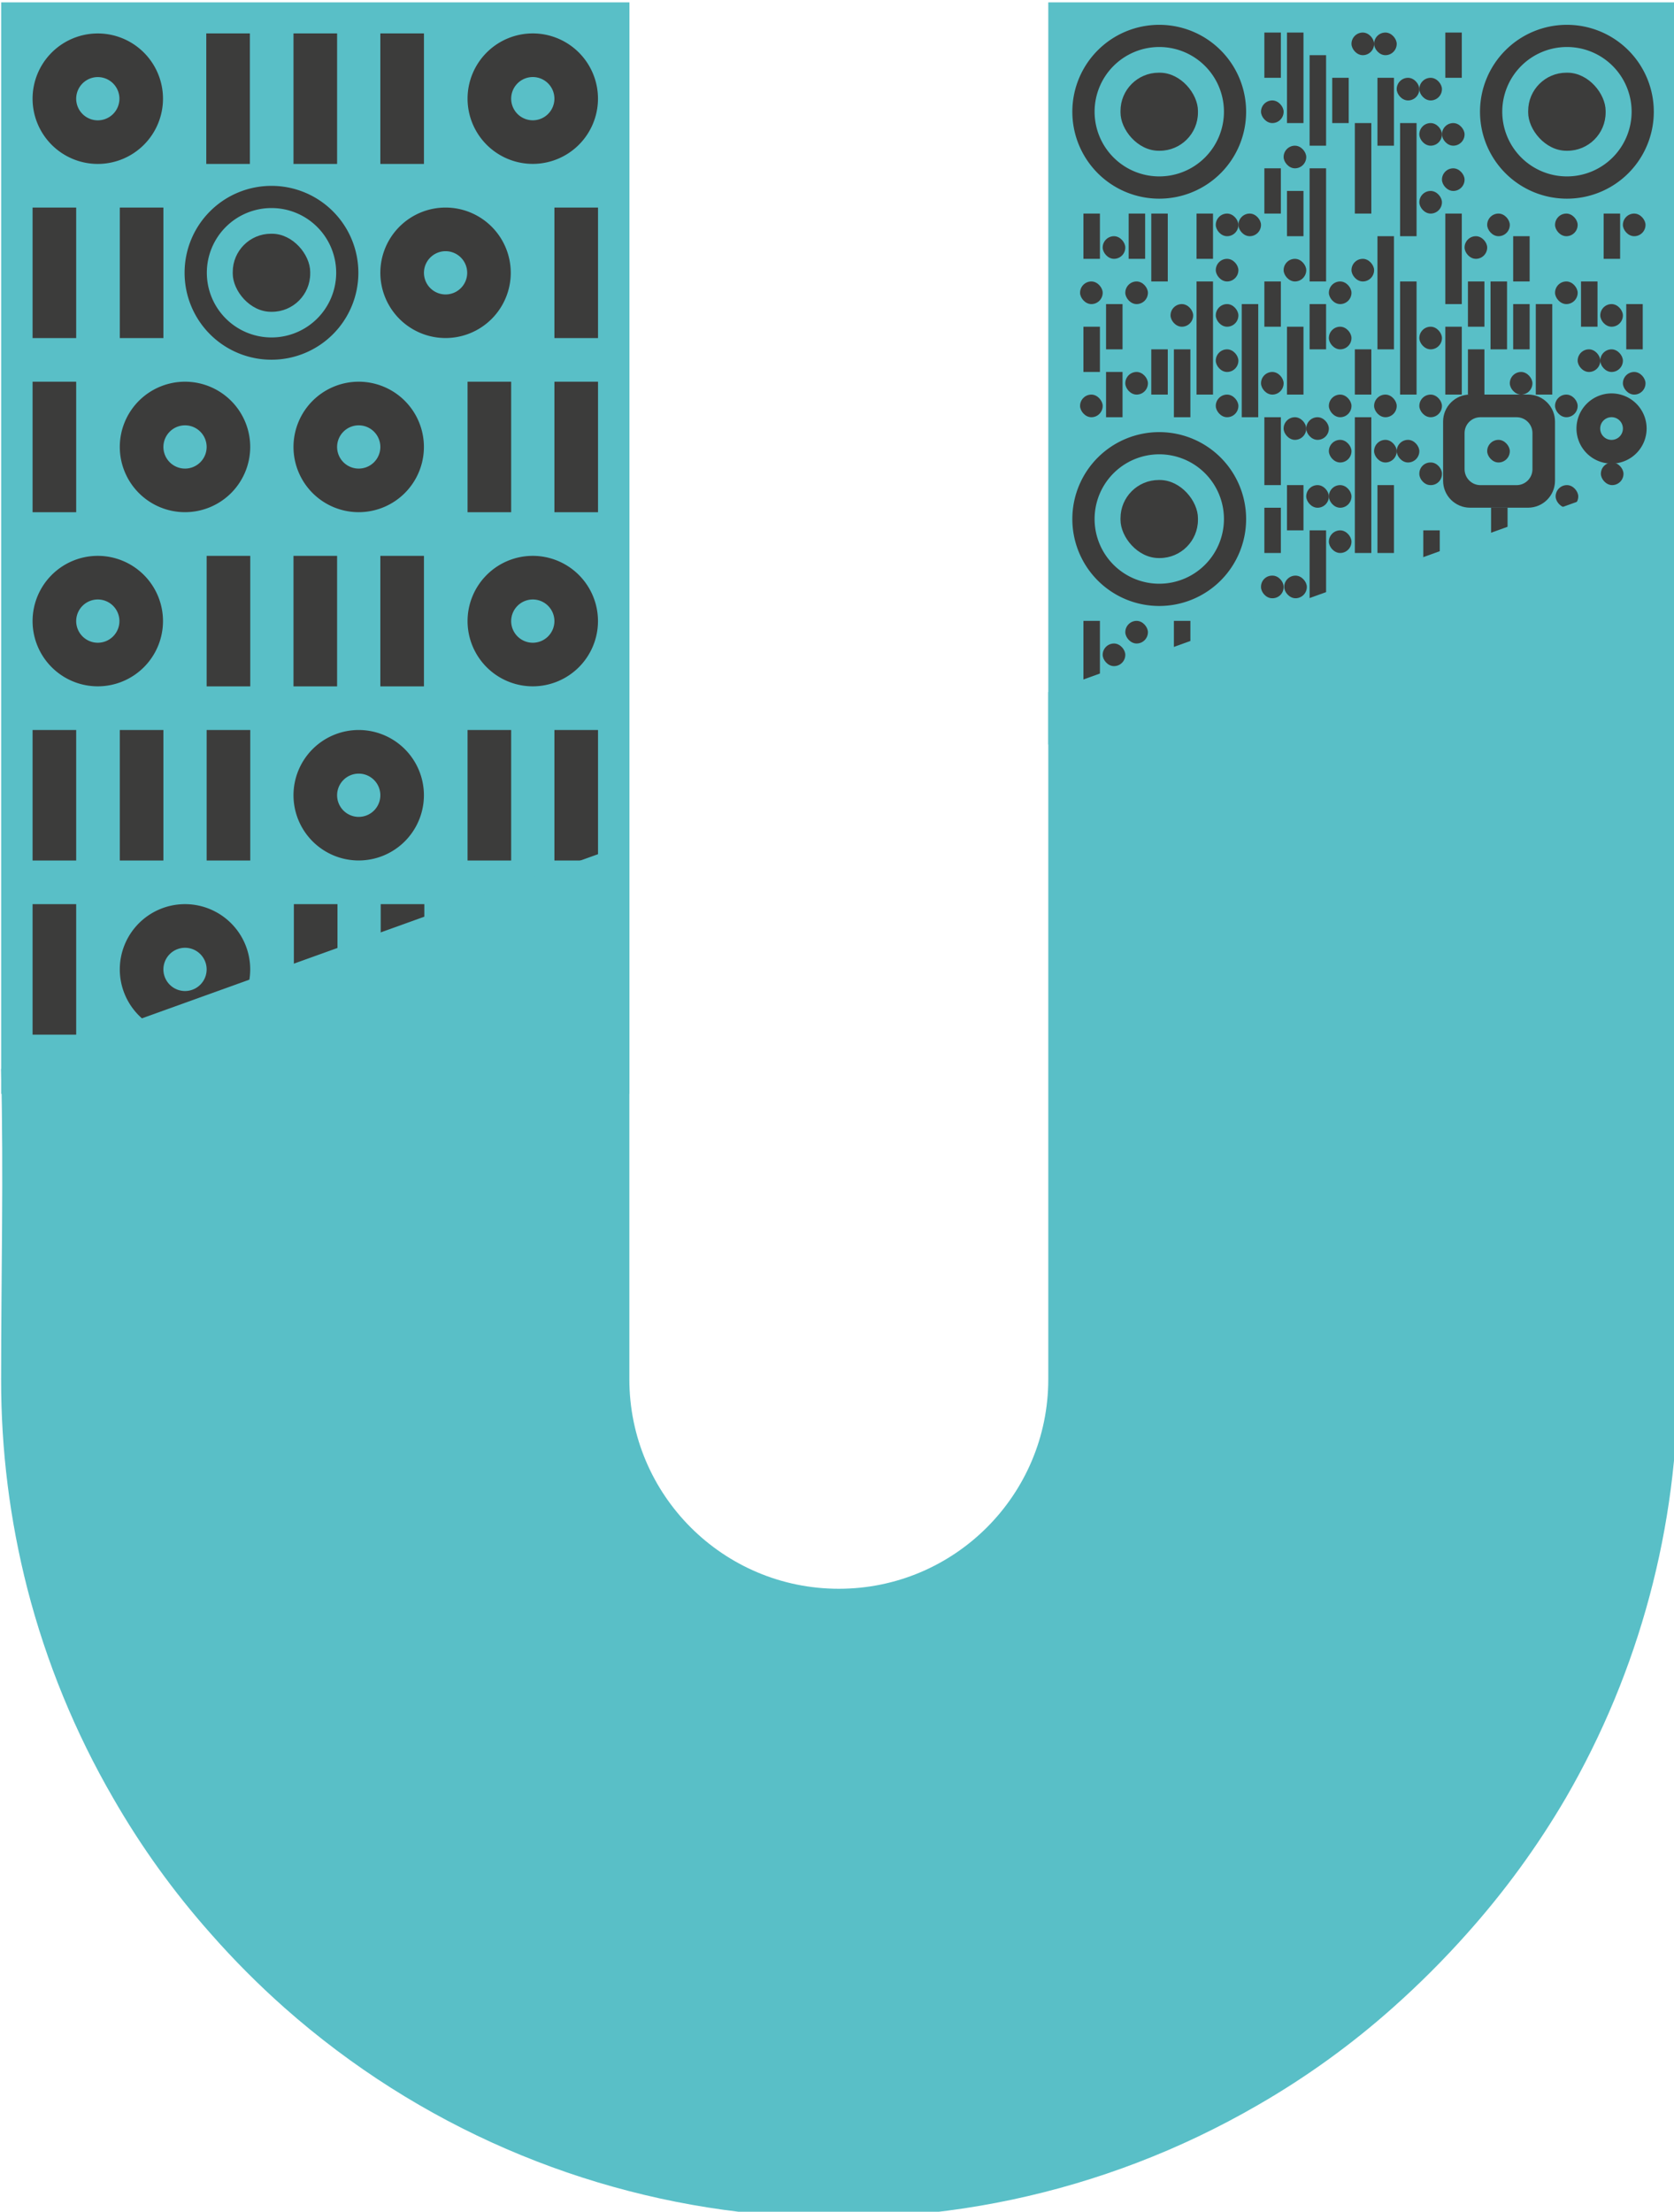 <?xml version="1.0" encoding="UTF-8" standalone="no"?> <!-- Created with Inkscape (http://www.inkscape.org/) --> <svg xmlns:inkscape="http://www.inkscape.org/namespaces/inkscape" xmlns:sodipodi="http://sodipodi.sourceforge.net/DTD/sodipodi-0.dtd" xmlns="http://www.w3.org/2000/svg" xmlns:svg="http://www.w3.org/2000/svg" width="10.803mm" height="14.267mm" viewBox="0 0 10.803 14.267" id="svg13476" inkscape:version="1.2.2 (b0a8486541, 2022-12-01)" sodipodi:docname="logo.svg"> <defs id="defs13473"></defs> <g inkscape:label="Слой 1" inkscape:groupmode="layer" id="layer1" transform="translate(-281.477,-110.567)"> <g id="g43774" transform="matrix(0.265,0,0,0.265,276.741,101.18)"> <rect style="opacity:1;fill:#59bfc7;fill-opacity:1;stroke:none;stroke-width:1.512;stroke-dasharray:9.071, 9.071;stop-color:#000000" id="rect42513" width="15.3" height="26.568" x="17.9" y="35.48"></rect> <rect style="opacity:1;fill:#59bfc7;fill-opacity:1;stroke:none;stroke-width:1.512;stroke-dasharray:9.071, 9.071;stop-color:#000000" id="rect41679" width="15.33" height="18.066" x="43.4" y="35.48"></rect> <g id="g42940" transform="matrix(0.9,0,0,0.9,5.114,4.283)"> <g id="g12830" style="fill:#3c3c3b;fill-opacity:1"> <rect style="opacity:1;fill:#3c3c3b;fill-opacity:1;stroke:none;stroke-width:1.512;stroke-dasharray:9.071, 9.071;stop-color:#000000" id="rect12563" width="0.612" height="0.612" x="54.416" y="46.496" rx="0.33" ry="0.33"></rect> <path id="rect12565" style="opacity:1;fill:#3c3c3b;fill-opacity:1;stroke:none;stroke-width:1.512;stroke-dasharray:9.071, 9.071;stop-color:#000000" d="m 53.953,45.271 c -0.404,0 -0.73,0.326 -0.73,0.73 v 1.6 c 0,0.404 0.326,0.73 0.73,0.73 h 1.568 c 0.404,0 0.73,-0.326 0.73,-0.73 v -1.6 c 0,-0.404 -0.326,-0.73 -0.73,-0.73 z m 0.281,0.613 h 0.977 c 0.238,0 0.43,0.191 0.43,0.43 v 0.975 c 0,0.238 -0.191,0.432 -0.43,0.432 h -0.977 c -0.238,0 -0.43,-0.193 -0.43,-0.432 v -0.975 c 0,-0.238 0.191,-0.43 0.43,-0.43 z"></path> </g> <g id="g39046" transform="translate(0.06)" style="fill:#3c3c3b;fill-opacity:1"> <rect style="fill:#3c3c3b;fill-opacity:1;stroke:none;stroke-width:1.291;stroke-dasharray:7.745, 7.745;stop-color:#000000" id="rect11240" width="0.446" height="1.224" x="48.327" y="35.48"></rect> <rect style="fill:#3c3c3b;fill-opacity:1;stroke:none;stroke-width:1.291;stroke-dasharray:7.745, 7.745;stop-color:#000000" id="rect11344" width="0.446" height="1.224" x="53.223" y="35.48"></rect> <rect style="fill:#3c3c3b;fill-opacity:1;stroke:none;stroke-width:1.291;stroke-dasharray:7.745, 7.745;stop-color:#000000" id="rect11346" width="0.446" height="2.448" x="48.939" y="35.48"></rect> <rect style="fill:#3c3c3b;fill-opacity:1;stroke:none;stroke-width:1.291;stroke-dasharray:7.745, 7.745;stop-color:#000000" id="rect11348" width="0.446" height="2.448" x="49.551" y="36.092"></rect> <rect style="fill:#3c3c3b;fill-opacity:1;stroke:none;stroke-width:1.291;stroke-dasharray:7.745, 7.745;stop-color:#000000" id="rect11350" width="0.446" height="1.224" x="50.163" y="36.704"></rect> <rect style="fill:#3c3c3b;fill-opacity:1;stroke:none;stroke-width:1.291;stroke-dasharray:7.745, 7.745;stop-color:#000000" id="rect11352" width="0.446" height="1.836" x="51.387" y="36.704"></rect> <rect style="fill:#3c3c3b;fill-opacity:1;stroke:none;stroke-width:1.291;stroke-dasharray:7.745, 7.745;stop-color:#000000" id="rect11354" width="0.446" height="2.448" x="50.775" y="37.928"></rect> <rect style="fill:#3c3c3b;fill-opacity:1;stroke:none;stroke-width:1.291;stroke-dasharray:7.745, 7.745;stop-color:#000000" id="rect11356" width="0.446" height="3.06" x="51.999" y="37.928"></rect> <rect style="fill:#3c3c3b;fill-opacity:1;stroke:none;stroke-width:1.291;stroke-dasharray:7.745, 7.745;stop-color:#000000" id="rect11358" width="0.446" height="3.06" x="49.551" y="39.152"></rect> <rect style="fill:#3c3c3b;fill-opacity:1;stroke:none;stroke-width:1.291;stroke-dasharray:7.745, 7.745;stop-color:#000000" id="rect11360" width="0.446" height="1.224" x="48.327" y="39.152"></rect> <rect style="fill:#3c3c3b;fill-opacity:1;stroke:none;stroke-width:1.291;stroke-dasharray:7.745, 7.745;stop-color:#000000" id="rect11362" width="0.446" height="1.224" x="48.939" y="39.764"></rect> <rect style="fill:#3c3c3b;fill-opacity:1;stroke:none;stroke-width:1.291;stroke-dasharray:7.745, 7.745;stop-color:#000000" id="rect11364" width="0.446" height="1.836" x="45.267" y="40.376"></rect> <rect style="fill:#3c3c3b;fill-opacity:1;stroke:none;stroke-width:1.291;stroke-dasharray:7.745, 7.745;stop-color:#000000" id="rect11366" width="0.446" height="1.224" x="44.655" y="40.376"></rect> <rect style="fill:#3c3c3b;fill-opacity:1;stroke:none;stroke-width:1.291;stroke-dasharray:7.745, 7.745;stop-color:#000000" id="rect11368" width="0.446" height="1.224" x="43.431" y="40.376"></rect> <rect style="fill:#3c3c3b;fill-opacity:1;stroke:none;stroke-width:1.291;stroke-dasharray:7.745, 7.745;stop-color:#000000" id="rect11370" width="0.446" height="1.224" x="46.491" y="40.376"></rect> <rect style="fill:#3c3c3b;fill-opacity:1;stroke:none;stroke-width:1.291;stroke-dasharray:7.745, 7.745;stop-color:#000000" id="rect11372" width="0.446" height="3.06" x="46.491" y="42.212"></rect> <rect style="fill:#3c3c3b;fill-opacity:1;stroke:none;stroke-width:1.291;stroke-dasharray:7.745, 7.745;stop-color:#000000" id="rect11374" width="0.446" height="1.836" x="45.879" y="44.048"></rect> <rect style="fill:#3c3c3b;fill-opacity:1;stroke:none;stroke-width:1.291;stroke-dasharray:7.745, 7.745;stop-color:#000000" id="rect11376" width="0.446" height="1.224" x="45.267" y="44.048"></rect> <rect style="fill:#3c3c3b;fill-opacity:1;stroke:none;stroke-width:1.291;stroke-dasharray:7.745, 7.745;stop-color:#000000" id="rect11378" width="0.446" height="1.224" x="44.043" y="44.66"></rect> <rect style="fill:#3c3c3b;fill-opacity:1;stroke:none;stroke-width:1.291;stroke-dasharray:7.745, 7.745;stop-color:#000000" id="rect11380" width="0.446" height="1.224" x="43.431" y="43.436"></rect> <rect style="fill:#3c3c3b;fill-opacity:1;stroke:none;stroke-width:1.291;stroke-dasharray:7.745, 7.745;stop-color:#000000" id="rect11382" width="0.446" height="1.224" x="44.043" y="42.824"></rect> <rect style="fill:#3c3c3b;fill-opacity:1;stroke:none;stroke-width:1.291;stroke-dasharray:7.745, 7.745;stop-color:#000000" id="rect11588" width="0.446" height="3.06" x="47.715" y="42.824"></rect> <rect style="fill:#3c3c3b;fill-opacity:1;stroke:none;stroke-width:1.291;stroke-dasharray:7.745, 7.745;stop-color:#000000" id="rect11590" width="0.446" height="1.836" x="48.939" y="43.436"></rect> <rect style="fill:#3c3c3b;fill-opacity:1;stroke:none;stroke-width:1.291;stroke-dasharray:7.745, 7.745;stop-color:#000000" id="rect11592" width="0.446" height="1.224" x="48.327" y="42.212"></rect> <rect style="fill:#3c3c3b;fill-opacity:1;stroke:none;stroke-width:1.291;stroke-dasharray:7.745, 7.745;stop-color:#000000" id="rect11594" width="0.446" height="1.224" x="49.551" y="42.824"></rect> <rect style="fill:#3c3c3b;fill-opacity:1;stroke:none;stroke-width:1.291;stroke-dasharray:7.745, 7.745;stop-color:#000000" id="rect11596" width="0.446" height="3.06" x="51.387" y="40.988"></rect> <rect style="fill:#3c3c3b;fill-opacity:1;stroke:none;stroke-width:1.291;stroke-dasharray:7.745, 7.745;stop-color:#000000" id="rect11598" width="0.446" height="3.06" x="51.999" y="42.212"></rect> <rect style="fill:#3c3c3b;fill-opacity:1;stroke:none;stroke-width:1.291;stroke-dasharray:7.745, 7.745;stop-color:#000000" id="rect11600" width="0.446" height="3.672" x="50.775" y="45.884"></rect> <rect style="fill:#3c3c3b;fill-opacity:1;stroke:none;stroke-width:1.291;stroke-dasharray:7.745, 7.745;stop-color:#000000" id="rect11602" width="0.446" height="1.836" x="48.327" y="45.884"></rect> <rect style="fill:#3c3c3b;fill-opacity:1;stroke:none;stroke-width:1.291;stroke-dasharray:7.745, 7.745;stop-color:#000000" id="rect11604" width="0.446" height="1.224" x="48.939" y="47.72"></rect> <rect style="fill:#3c3c3b;fill-opacity:1;stroke:none;stroke-width:1.291;stroke-dasharray:7.745, 7.745;stop-color:#000000" id="rect11606" width="0.446" height="1.224" x="48.327" y="48.332"></rect> <rect style="fill:#3c3c3b;fill-opacity:1;stroke:none;stroke-width:1.291;stroke-dasharray:7.745, 7.745;stop-color:#000000" id="rect11608" width="0.446" height="1.836" x="49.551" y="48.944"></rect> <rect style="fill:#3c3c3b;fill-opacity:1;stroke:none;stroke-width:1.291;stroke-dasharray:7.745, 7.745;stop-color:#000000" id="rect11610" width="0.446" height="1.836" x="51.387" y="47.72"></rect> <rect style="fill:#3c3c3b;fill-opacity:1;stroke:none;stroke-width:1.291;stroke-dasharray:7.745, 7.745;stop-color:#000000" id="rect11612" width="0.446" height="1.836" x="53.223" y="43.436"></rect> <rect style="fill:#3c3c3b;fill-opacity:1;stroke:none;stroke-width:1.291;stroke-dasharray:7.745, 7.745;stop-color:#000000" id="rect11614" width="0.446" height="1.224" x="53.835" y="44.048"></rect> <rect style="fill:#3c3c3b;fill-opacity:1;stroke:none;stroke-width:1.291;stroke-dasharray:7.745, 7.745;stop-color:#000000" id="rect11616" width="0.446" height="2.448" x="55.671" y="42.824"></rect> <rect style="fill:#3c3c3b;fill-opacity:1;stroke:none;stroke-width:1.291;stroke-dasharray:7.745, 7.745;stop-color:#000000" id="rect11618" width="0.446" height="1.224" x="55.059" y="42.824"></rect> <rect style="fill:#3c3c3b;fill-opacity:1;stroke:none;stroke-width:1.291;stroke-dasharray:7.745, 7.745;stop-color:#000000" id="rect11620" width="0.446" height="1.836" x="54.447" y="42.212"></rect> <rect style="fill:#3c3c3b;fill-opacity:1;stroke:none;stroke-width:1.291;stroke-dasharray:7.745, 7.745;stop-color:#000000" id="rect11622" width="0.446" height="1.224" x="53.835" y="42.212"></rect> <rect style="fill:#3c3c3b;fill-opacity:1;stroke:none;stroke-width:1.291;stroke-dasharray:7.745, 7.745;stop-color:#000000" id="rect11624" width="0.446" height="2.448" x="53.223" y="40.376"></rect> <rect style="fill:#3c3c3b;fill-opacity:1;stroke:none;stroke-width:1.291;stroke-dasharray:7.745, 7.745;stop-color:#000000" id="rect11626" width="0.446" height="1.224" x="55.059" y="40.988"></rect> <rect style="fill:#3c3c3b;fill-opacity:1;stroke:none;stroke-width:1.291;stroke-dasharray:7.745, 7.745;stop-color:#000000" id="rect11628" width="0.446" height="1.224" x="56.895" y="42.212"></rect> <rect style="fill:#3c3c3b;fill-opacity:1;stroke:none;stroke-width:1.291;stroke-dasharray:7.745, 7.745;stop-color:#000000" id="rect11630" width="0.446" height="1.224" x="57.507" y="40.376"></rect> <rect style="fill:#3c3c3b;fill-opacity:1;stroke:none;stroke-width:1.291;stroke-dasharray:7.745, 7.745;stop-color:#000000" id="rect11632" width="0.446" height="1.224" x="58.119" y="42.824"></rect> <rect style="fill:#3c3c3b;fill-opacity:1;stroke:none;stroke-width:1.291;stroke-dasharray:7.745, 7.745;stop-color:#000000" id="rect11634" width="0.446" height="1.224" x="50.775" y="44.048"></rect> <rect style="fill:#3c3c3b;fill-opacity:1;stroke:none;stroke-width:1.291;stroke-dasharray:7.745, 7.745;stop-color:#000000" id="rect33282" width="0.446" height="1.224" x="54.461" y="48.332"></rect> <rect style="fill:#3c3c3b;fill-opacity:1;stroke:none;stroke-width:1.291;stroke-dasharray:7.745, 7.745;stop-color:#000000" id="rect33284" width="0.446" height="1.224" x="52.627" y="48.944"></rect> <rect style="fill:#3c3c3b;fill-opacity:1;stroke:none;stroke-width:1.291;stroke-dasharray:7.745, 7.745;stop-color:#000000" id="rect33286" width="0.446" height="2.448" x="43.431" y="51.392"></rect> <rect style="fill:#3c3c3b;fill-opacity:1;stroke:none;stroke-width:1.291;stroke-dasharray:7.745, 7.745;stop-color:#000000" id="rect33288" width="0.446" height="1.224" x="45.879" y="51.392"></rect> </g> <path id="path34927" style="fill:#3c3c3b;fill-opacity:1;stroke:none;stroke-width:1.511;stroke-dasharray:9.064, 9.064;stop-color:#000000" d="m 57.781,45.24 a 0.95,0.95 0 0 0 -0.949,0.949 0.95,0.95 0 0 0 0.949,0.949 0.95,0.95 0 0 0 0.949,-0.949 0.95,0.95 0 0 0 -0.949,-0.949 z m 0,0.643 c 0.17,0 0.307,0.137 0.307,0.307 0,0.17 -0.137,0.307 -0.307,0.307 -0.17,0 -0.307,-0.137 -0.307,-0.307 0,-0.17 0.137,-0.307 0.307,-0.307 z"></path> <g id="g42365" style="fill:#3c3c3b;fill-opacity:1"> <rect style="fill:#3c3c3b;fill-opacity:1;stroke:none;stroke-width:1.512;stroke-dasharray:9.071, 9.071;stop-color:#000000" id="rect12355" width="0.612" height="0.612" x="43.4" y="42.212" rx="0.33" ry="0.33"></rect> <rect style="fill:#3c3c3b;fill-opacity:1;stroke:none;stroke-width:1.512;stroke-dasharray:9.071, 9.071;stop-color:#000000" id="rect12357" width="0.612" height="0.612" x="44.624" y="42.212" rx="0.33" ry="0.33"></rect> <rect style="fill:#3c3c3b;fill-opacity:1;stroke:none;stroke-width:1.512;stroke-dasharray:9.071, 9.071;stop-color:#000000" id="rect12359" width="0.612" height="0.612" x="44.012" y="40.988" rx="0.33" ry="0.33"></rect> <rect style="fill:#3c3c3b;fill-opacity:1;stroke:none;stroke-width:1.512;stroke-dasharray:9.071, 9.071;stop-color:#000000" id="rect12361" width="0.612" height="0.612" x="43.4" y="45.272" rx="0.33" ry="0.33"></rect> <rect style="fill:#3c3c3b;fill-opacity:1;stroke:none;stroke-width:1.512;stroke-dasharray:9.071, 9.071;stop-color:#000000" id="rect12363" width="0.612" height="0.612" x="44.624" y="44.66" rx="0.33" ry="0.33"></rect> <rect style="fill:#3c3c3b;fill-opacity:1;stroke:none;stroke-width:1.512;stroke-dasharray:9.071, 9.071;stop-color:#000000" id="rect12365" width="0.612" height="0.612" x="45.848" y="42.824" rx="0.33" ry="0.33"></rect> <rect style="fill:#3c3c3b;fill-opacity:1;stroke:none;stroke-width:1.512;stroke-dasharray:9.071, 9.071;stop-color:#000000" id="rect12367" width="0.612" height="0.612" x="47.072" y="41.6" rx="0.33" ry="0.33"></rect> <rect style="fill:#3c3c3b;fill-opacity:1;stroke:none;stroke-width:1.512;stroke-dasharray:9.071, 9.071;stop-color:#000000" id="rect12369" width="0.612" height="0.612" x="47.684" y="40.376" rx="0.33" ry="0.33"></rect> <rect style="fill:#3c3c3b;fill-opacity:1;stroke:none;stroke-width:1.512;stroke-dasharray:9.071, 9.071;stop-color:#000000" id="rect12371" width="0.612" height="0.612" x="47.072" y="40.376" rx="0.33" ry="0.33"></rect> <rect style="fill:#3c3c3b;fill-opacity:1;stroke:none;stroke-width:1.512;stroke-dasharray:9.071, 9.071;stop-color:#000000" id="rect12373" width="0.612" height="0.612" x="47.072" y="42.824" rx="0.33" ry="0.33"></rect> <rect style="fill:#3c3c3b;fill-opacity:1;stroke:none;stroke-width:1.512;stroke-dasharray:9.071, 9.071;stop-color:#000000" id="rect12375" width="0.612" height="0.612" x="47.072" y="44.048" rx="0.33" ry="0.33"></rect> <rect style="fill:#3c3c3b;fill-opacity:1;stroke:none;stroke-width:1.512;stroke-dasharray:9.071, 9.071;stop-color:#000000" id="rect12377" width="0.612" height="0.612" x="47.072" y="45.272" rx="0.33" ry="0.33"></rect> <rect style="fill:#3c3c3b;fill-opacity:1;stroke:none;stroke-width:1.512;stroke-dasharray:9.071, 9.071;stop-color:#000000" id="rect12379" width="0.612" height="0.612" x="48.296" y="44.66" rx="0.33" ry="0.33"></rect> <rect style="fill:#3c3c3b;fill-opacity:1;stroke:none;stroke-width:1.512;stroke-dasharray:9.071, 9.071;stop-color:#000000" id="rect12381" width="0.612" height="0.612" x="48.908" y="41.6" rx="0.33" ry="0.33"></rect> <rect style="fill:#3c3c3b;fill-opacity:1;stroke:none;stroke-width:1.512;stroke-dasharray:9.071, 9.071;stop-color:#000000" id="rect12383" width="0.612" height="0.612" x="50.132" y="42.212" rx="0.33" ry="0.33"></rect> <rect style="fill:#3c3c3b;fill-opacity:1;stroke:none;stroke-width:1.512;stroke-dasharray:9.071, 9.071;stop-color:#000000" id="rect12385" width="0.612" height="0.612" x="50.744" y="41.6" rx="0.33" ry="0.33"></rect> <rect style="fill:#3c3c3b;fill-opacity:1;stroke:none;stroke-width:1.512;stroke-dasharray:9.071, 9.071;stop-color:#000000" id="rect12387" width="0.612" height="0.612" x="50.132" y="43.436" rx="0.33" ry="0.33"></rect> <rect style="fill:#3c3c3b;fill-opacity:1;stroke:none;stroke-width:1.512;stroke-dasharray:9.071, 9.071;stop-color:#000000" id="rect12389" width="0.612" height="0.612" x="50.132" y="45.272" rx="0.33" ry="0.33"></rect> <rect style="fill:#3c3c3b;fill-opacity:1;stroke:none;stroke-width:1.512;stroke-dasharray:9.071, 9.071;stop-color:#000000" id="rect12391" width="0.612" height="0.612" x="49.52" y="45.884" rx="0.33" ry="0.33"></rect> <rect style="fill:#3c3c3b;fill-opacity:1;stroke:none;stroke-width:1.512;stroke-dasharray:9.071, 9.071;stop-color:#000000" id="rect12393" width="0.612" height="0.612" x="48.908" y="45.884" rx="0.33" ry="0.33"></rect> <rect style="fill:#3c3c3b;fill-opacity:1;stroke:none;stroke-width:1.512;stroke-dasharray:9.071, 9.071;stop-color:#000000" id="rect12395" width="0.612" height="0.612" x="50.132" y="46.496" rx="0.33" ry="0.33"></rect> <rect style="fill:#3c3c3b;fill-opacity:1;stroke:none;stroke-width:1.512;stroke-dasharray:9.071, 9.071;stop-color:#000000" id="rect12397" width="0.612" height="0.612" x="51.968" y="46.496" rx="0.33" ry="0.33"></rect> <rect style="fill:#3c3c3b;fill-opacity:1;stroke:none;stroke-width:1.512;stroke-dasharray:9.071, 9.071;stop-color:#000000" id="rect12399" width="0.612" height="0.612" x="51.356" y="46.496" rx="0.33" ry="0.33"></rect> <rect style="fill:#3c3c3b;fill-opacity:1;stroke:none;stroke-width:1.512;stroke-dasharray:9.071, 9.071;stop-color:#000000" id="rect12401" width="0.612" height="0.612" x="51.356" y="45.272" rx="0.33" ry="0.33"></rect> <rect style="fill:#3c3c3b;fill-opacity:1;stroke:none;stroke-width:1.512;stroke-dasharray:9.071, 9.071;stop-color:#000000" id="rect12403" width="0.612" height="0.612" x="52.58" y="45.272" rx="0.33" ry="0.33"></rect> <rect style="fill:#3c3c3b;fill-opacity:1;stroke:none;stroke-width:1.512;stroke-dasharray:9.071, 9.071;stop-color:#000000" id="rect12405" width="0.612" height="0.612" x="52.58" y="43.436" rx="0.33" ry="0.33"></rect> <rect style="fill:#3c3c3b;fill-opacity:1;stroke:none;stroke-width:1.512;stroke-dasharray:9.071, 9.071;stop-color:#000000" id="rect12407" width="0.612" height="0.612" x="48.908" y="38.54" rx="0.33" ry="0.33"></rect> <rect style="fill:#3c3c3b;fill-opacity:1;stroke:none;stroke-width:1.512;stroke-dasharray:9.071, 9.071;stop-color:#000000" id="rect12409" width="0.612" height="0.612" x="48.296" y="37.316" rx="0.33" ry="0.33"></rect> <rect style="fill:#3c3c3b;fill-opacity:1;stroke:none;stroke-width:1.512;stroke-dasharray:9.071, 9.071;stop-color:#000000" id="rect12411" width="0.612" height="0.612" x="52.58" y="39.764" rx="0.33" ry="0.33"></rect> <rect style="fill:#3c3c3b;fill-opacity:1;stroke:none;stroke-width:1.512;stroke-dasharray:9.071, 9.071;stop-color:#000000" id="rect12413" width="0.612" height="0.612" x="53.192" y="39.152" rx="0.33" ry="0.33"></rect> <rect style="fill:#3c3c3b;fill-opacity:1;stroke:none;stroke-width:1.512;stroke-dasharray:9.071, 9.071;stop-color:#000000" id="rect12415" width="0.612" height="0.612" x="53.192" y="37.928" rx="0.33" ry="0.33"></rect> <rect style="fill:#3c3c3b;fill-opacity:1;stroke:none;stroke-width:1.512;stroke-dasharray:9.071, 9.071;stop-color:#000000" id="rect12417" width="0.612" height="0.612" x="52.58" y="37.928" rx="0.33" ry="0.33"></rect> <rect style="fill:#3c3c3b;fill-opacity:1;stroke:none;stroke-width:1.512;stroke-dasharray:9.071, 9.071;stop-color:#000000" id="rect12419" width="0.612" height="0.612" x="52.58" y="36.704" rx="0.33" ry="0.33"></rect> <rect style="fill:#3c3c3b;fill-opacity:1;stroke:none;stroke-width:1.512;stroke-dasharray:9.071, 9.071;stop-color:#000000" id="rect12421" width="0.612" height="0.612" x="51.968" y="36.704" rx="0.33" ry="0.33"></rect> <rect style="fill:#3c3c3b;fill-opacity:1;stroke:none;stroke-width:1.512;stroke-dasharray:9.071, 9.071;stop-color:#000000" id="rect12423" width="0.612" height="0.612" x="51.356" y="35.48" rx="0.33" ry="0.33"></rect> <rect style="fill:#3c3c3b;fill-opacity:1;stroke:none;stroke-width:1.512;stroke-dasharray:9.071, 9.071;stop-color:#000000" id="rect12425" width="0.612" height="0.612" x="50.132" y="47.72" rx="0.33" ry="0.33"></rect> <rect style="fill:#3c3c3b;fill-opacity:1;stroke:none;stroke-width:1.512;stroke-dasharray:9.071, 9.071;stop-color:#000000" id="rect12427" width="0.612" height="0.612" x="49.52" y="47.72" rx="0.33" ry="0.33"></rect> <rect style="fill:#3c3c3b;fill-opacity:1;stroke:none;stroke-width:1.512;stroke-dasharray:9.071, 9.071;stop-color:#000000" id="rect12429" width="0.612" height="0.612" x="50.132" y="48.944" rx="0.33" ry="0.33"></rect> <rect style="fill:#3c3c3b;fill-opacity:1;stroke:none;stroke-width:1.512;stroke-dasharray:9.071, 9.071;stop-color:#000000" id="rect12551" width="0.612" height="0.612" x="55.028" y="44.66" rx="0.33" ry="0.33"></rect> <rect style="fill:#3c3c3b;fill-opacity:1;stroke:none;stroke-width:1.512;stroke-dasharray:9.071, 9.071;stop-color:#000000" id="rect12553" width="0.612" height="0.612" x="57.476" y="44.048" rx="0.33" ry="0.33"></rect> <rect style="fill:#3c3c3b;fill-opacity:1;stroke:none;stroke-width:1.512;stroke-dasharray:9.071, 9.071;stop-color:#000000" id="rect12555" width="0.612" height="0.612" x="56.864" y="44.048" rx="0.33" ry="0.33"></rect> <rect style="fill:#3c3c3b;fill-opacity:1;stroke:none;stroke-width:1.512;stroke-dasharray:9.071, 9.071;stop-color:#000000" id="rect12557" width="0.612" height="0.612" x="58.088" y="44.66" rx="0.33" ry="0.33"></rect> <rect style="fill:#3c3c3b;fill-opacity:1;stroke:none;stroke-width:1.512;stroke-dasharray:9.071, 9.071;stop-color:#000000" id="rect12569" width="0.612" height="0.612" x="56.252" y="45.272" rx="0.33" ry="0.33"></rect> <rect style="fill:#3c3c3b;fill-opacity:1;stroke:none;stroke-width:1.512;stroke-dasharray:9.071, 9.071;stop-color:#000000" id="rect12571" width="0.612" height="0.612" x="57.476" y="42.824" rx="0.33" ry="0.33"></rect> <rect style="fill:#3c3c3b;fill-opacity:1;stroke:none;stroke-width:1.512;stroke-dasharray:9.071, 9.071;stop-color:#000000" id="rect12573" width="0.612" height="0.612" x="56.252" y="42.212" rx="0.33" ry="0.33"></rect> <rect style="fill:#3c3c3b;fill-opacity:1;stroke:none;stroke-width:1.512;stroke-dasharray:9.071, 9.071;stop-color:#000000" id="rect12575" width="0.612" height="0.612" x="56.252" y="40.376" rx="0.33" ry="0.33"></rect> <rect style="fill:#3c3c3b;fill-opacity:1;stroke:none;stroke-width:1.512;stroke-dasharray:9.071, 9.071;stop-color:#000000" id="rect12577" width="0.612" height="0.612" x="58.088" y="40.376" rx="0.33" ry="0.33"></rect> <rect style="fill:#3c3c3b;fill-opacity:1;stroke:none;stroke-width:1.512;stroke-dasharray:9.071, 9.071;stop-color:#000000" id="rect12579" width="0.612" height="0.612" x="54.416" y="40.376" rx="0.33" ry="0.33"></rect> <rect style="fill:#3c3c3b;fill-opacity:1;stroke:none;stroke-width:1.512;stroke-dasharray:9.071, 9.071;stop-color:#000000" id="rect12581" width="0.612" height="0.612" x="53.804" y="40.988" rx="0.33" ry="0.33"></rect> <rect style="fill:#3c3c3b;fill-opacity:1;stroke:none;stroke-width:1.512;stroke-dasharray:9.071, 9.071;stop-color:#000000" id="rect12583" width="0.612" height="0.612" x="50.744" y="35.48" rx="0.33" ry="0.33"></rect> <rect style="fill:#3c3c3b;fill-opacity:1;stroke:none;stroke-width:1.512;stroke-dasharray:9.071, 9.071;stop-color:#000000" id="rect12585" width="0.612" height="0.612" x="52.58" y="47.108" rx="0.3" ry="0.3"></rect> <rect style="fill:#3c3c3b;fill-opacity:1;stroke:none;stroke-width:1.512;stroke-dasharray:9.071, 9.071;stop-color:#000000" id="rect12587" width="0.612" height="0.612" x="48.296" y="50.168" rx="0.3" ry="0.3"></rect> <rect style="fill:#3c3c3b;fill-opacity:1;stroke:none;stroke-width:1.512;stroke-dasharray:9.071, 9.071;stop-color:#000000" id="rect33276" width="0.612" height="0.612" x="48.924" y="50.168" rx="0.33" ry="0.33"></rect> <rect style="fill:#3c3c3b;fill-opacity:1;stroke:none;stroke-width:1.512;stroke-dasharray:9.071, 9.071;stop-color:#000000" id="rect33278" width="0.612" height="0.612" x="56.268" y="47.72" rx="0.33" ry="0.33"></rect> <rect style="fill:#3c3c3b;fill-opacity:1;stroke:none;stroke-width:1.512;stroke-dasharray:9.071, 9.071;stop-color:#000000" id="rect33280" width="0.612" height="0.612" x="57.492" y="47.108" rx="0.33" ry="0.33"></rect> <rect style="fill:#3c3c3b;fill-opacity:1;stroke:none;stroke-width:1.512;stroke-dasharray:9.071, 9.071;stop-color:#000000" id="rect33292" width="0.612" height="0.612" x="44.624" y="51.392" rx="0.33" ry="0.33"></rect> <rect style="fill:#3c3c3b;fill-opacity:1;stroke:none;stroke-width:1.512;stroke-dasharray:9.071, 9.071;stop-color:#000000" id="rect33294" width="0.612" height="0.612" x="44.012" y="52.004" rx="0.33" ry="0.33"></rect> </g> <g id="g39057" style="fill:#3c3c3b;fill-opacity:1"> <g id="g37195" style="fill:#3c3c3b;fill-opacity:1"> <rect style="fill:#3c3c3b;fill-opacity:1;stroke:none;stroke-width:0.683;stroke-dasharray:4.097, 4.097;stop-color:#000000" id="rect29468" width="2.096" height="2.111" x="44.494" y="36.566" rx="1.035" ry="1.035"></rect> <path id="path36835" style="opacity:1;fill:#3c3c3b;fill-opacity:1;stroke:none;stroke-width:1.665;stroke-dasharray:9.99, 9.99;stop-color:#000000" d="m 45.543,35.271 a 2.35,2.35 0 0 0 -2.352,2.35 2.35,2.35 0 0 0 2.352,2.352 2.35,2.35 0 0 0 2.35,-2.352 2.35,2.35 0 0 0 -2.35,-2.35 z m 0,0.6 a 1.75,1.75 0 0 1 1.75,1.75 1.75,1.75 0 0 1 -1.75,1.75 1.75,1.75 0 0 1 -1.75,-1.75 1.75,1.75 0 0 1 1.75,-1.75 z"></path> </g> <g id="g37201" transform="translate(11.031)" style="fill:#3c3c3b;fill-opacity:1"> <rect style="fill:#3c3c3b;fill-opacity:1;stroke:none;stroke-width:0.683;stroke-dasharray:4.097, 4.097;stop-color:#000000" id="rect37197" width="2.096" height="2.111" x="44.494" y="36.566" rx="1.035" ry="1.035"></rect> <path id="path37199" style="opacity:1;fill:#3c3c3b;fill-opacity:1;stroke:none;stroke-width:1.665;stroke-dasharray:9.99, 9.99;stop-color:#000000" d="m 45.543,35.271 a 2.35,2.35 0 0 0 -2.352,2.35 2.35,2.35 0 0 0 2.352,2.352 2.35,2.35 0 0 0 2.35,-2.352 2.35,2.35 0 0 0 -2.35,-2.35 z m 0,0.6 a 1.75,1.75 0 0 1 1.75,1.75 1.75,1.75 0 0 1 -1.75,1.75 1.75,1.75 0 0 1 -1.75,-1.75 1.75,1.75 0 0 1 1.75,-1.75 z"></path> </g> <g id="g37207" transform="translate(7.5001621e-6,11.016)" style="fill:#3c3c3b;fill-opacity:1"> <rect style="fill:#3c3c3b;fill-opacity:1;stroke:none;stroke-width:0.683;stroke-dasharray:4.097, 4.097;stop-color:#000000" id="rect37203" width="2.096" height="2.111" x="44.494" y="36.566" rx="1.035" ry="1.035"></rect> <path id="path37205" style="opacity:1;fill:#3c3c3b;fill-opacity:1;stroke:none;stroke-width:1.665;stroke-dasharray:9.99, 9.99;stop-color:#000000" d="m 45.543,35.271 a 2.35,2.35 0 0 0 -2.352,2.35 2.35,2.35 0 0 0 2.352,2.352 2.35,2.35 0 0 0 2.35,-2.352 2.35,2.35 0 0 0 -2.35,-2.35 z m 0,0.6 a 1.75,1.75 0 0 1 1.75,1.75 1.75,1.75 0 0 1 -1.75,1.75 1.75,1.75 0 0 1 -1.75,-1.75 1.75,1.75 0 0 1 1.75,-1.75 z"></path> </g> </g> </g> <g id="g43217"> <g id="g38693" transform="matrix(0.9,0,0,0.9,-16.505,8.203)" style="fill:#3c3c3b;fill-opacity:1"> <rect style="fill:#3c3c3b;fill-opacity:1;stroke:none;stroke-width:0.683;stroke-dasharray:4.097, 4.097;stop-color:#000000" id="rect38689" width="2.096" height="2.111" x="44.494" y="36.566" rx="1.035" ry="1.035"></rect> <path id="path38691" style="opacity:1;fill:#3c3c3b;fill-opacity:1;stroke:none;stroke-width:1.665;stroke-dasharray:9.99, 9.99;stop-color:#000000" d="m 45.543,35.271 a 2.35,2.35 0 0 0 -2.352,2.35 2.35,2.35 0 0 0 2.352,2.352 2.35,2.35 0 0 0 2.35,-2.352 2.35,2.35 0 0 0 -2.35,-2.35 z m 0,0.6 a 1.75,1.75 0 0 1 1.75,1.75 1.75,1.75 0 0 1 -1.75,1.75 1.75,1.75 0 0 1 -1.75,-1.75 1.75,1.75 0 0 1 1.75,-1.75 z"></path> </g> <path id="path34017" style="fill:#3c3c3b;fill-opacity:1;stroke:none;stroke-width:1.469;stroke-dasharray:8.814, 8.814;stop-color:#000000" d="m 30.847,36.236 a 1.589,1.589 0 0 0 -1.589,1.589 1.589,1.589 0 0 0 1.589,1.587 1.589,1.589 0 0 0 1.587,-1.587 1.589,1.589 0 0 0 -1.587,-1.589 z m 0,1.062 a 0.527,0.527 0 0 1 0.526,0.527 0.527,0.527 0 0 1 -0.526,0.526 0.527,0.527 0 0 1 -0.527,-0.526 0.527,0.527 0 0 1 0.527,-0.527 z"></path> <rect class="cls-2" x="27.134" y="36.236" width="1.062" height="3.177" id="rect220" style="fill:#3c3c3b;fill-opacity:1;stroke-width:0.697"></rect> <rect class="cls-2" x="25.019" y="36.236" width="1.062" height="3.177" id="rect34555" style="fill:#3c3c3b;fill-opacity:1;stroke-width:0.697"></rect> <rect class="cls-2" x="22.895" y="36.236" width="1.062" height="3.177" id="rect34557" style="fill:#3c3c3b;fill-opacity:1;stroke-width:0.697"></rect> <path id="path37289" style="fill:#3c3c3b;fill-opacity:1;stroke:none;stroke-width:1.469;stroke-dasharray:8.814, 8.814;stop-color:#000000" d="m 26.608,44.714 a 1.589,1.589 0 0 0 -1.589,1.589 1.589,1.589 0 0 0 1.589,1.587 1.589,1.589 0 0 0 1.587,-1.587 1.589,1.589 0 0 0 -1.587,-1.589 z m 0,1.062 a 0.527,0.527 0 0 1 0.526,0.527 0.527,0.527 0 0 1 -0.526,0.526 0.527,0.527 0 0 1 -0.527,-0.526 0.527,0.527 0 0 1 0.527,-0.527 z"></path> <path id="path37499" style="fill:#3c3c3b;fill-opacity:1;stroke:none;stroke-width:1.469;stroke-dasharray:8.814, 8.814;stop-color:#000000" d="m 20.254,36.237 a 1.589,1.589 0 0 0 -1.589,1.589 1.589,1.589 0 0 0 1.589,1.587 1.589,1.589 0 0 0 1.587,-1.587 1.589,1.589 0 0 0 -1.587,-1.589 z m 0,1.062 a 0.527,0.527 0 0 1 0.526,0.527 0.527,0.527 0 0 1 -0.526,0.526 0.527,0.527 0 0 1 -0.527,-0.526 0.527,0.527 0 0 1 0.527,-0.527 z"></path> <path id="path37503" style="fill:#3c3c3b;fill-opacity:1;stroke:none;stroke-width:1.469;stroke-dasharray:8.814, 8.814;stop-color:#000000" d="m 28.723,40.475 a 1.589,1.589 0 0 0 -1.589,1.589 1.589,1.589 0 0 0 1.589,1.587 1.589,1.589 0 0 0 1.587,-1.587 1.589,1.589 0 0 0 -1.587,-1.589 z m 0,1.062 a 0.527,0.527 0 0 1 0.526,0.527 0.527,0.527 0 0 1 -0.526,0.526 0.527,0.527 0 0 1 -0.527,-0.526 0.527,0.527 0 0 1 0.527,-0.527 z"></path> <rect class="cls-2" x="31.373" y="40.475" width="1.062" height="3.177" id="rect37507" style="fill:#3c3c3b;fill-opacity:1;stroke-width:0.697"></rect> <rect class="cls-2" x="31.373" y="44.714" width="1.062" height="3.177" id="rect37909" style="fill:#3c3c3b;fill-opacity:1;stroke-width:0.697"></rect> <rect class="cls-2" x="29.258" y="44.714" width="1.062" height="3.177" id="rect37911" style="fill:#3c3c3b;fill-opacity:1;stroke-width:0.697"></rect> <path id="path37915" style="fill:#3c3c3b;fill-opacity:1;stroke:none;stroke-width:1.469;stroke-dasharray:8.814, 8.814;stop-color:#000000" d="m 22.378,44.714 a 1.589,1.589 0 0 0 -1.589,1.589 1.589,1.589 0 0 0 1.589,1.587 1.589,1.589 0 0 0 1.587,-1.587 1.589,1.589 0 0 0 -1.587,-1.589 z m 0,1.062 a 0.527,0.527 0 0 1 0.526,0.527 0.527,0.527 0 0 1 -0.526,0.526 0.527,0.527 0 0 1 -0.527,-0.526 0.527,0.527 0 0 1 0.527,-0.527 z"></path> <rect class="cls-2" x="18.665" y="44.714" width="1.062" height="3.177" id="rect37919" style="fill:#3c3c3b;fill-opacity:1;stroke-width:0.697"></rect> <path id="path38081" style="fill:#3c3c3b;fill-opacity:1;stroke:none;stroke-width:1.469;stroke-dasharray:8.814, 8.814;stop-color:#000000" d="m 30.847,48.953 a 1.589,1.589 0 0 0 -1.589,1.589 1.589,1.589 0 0 0 1.589,1.587 1.589,1.589 0 0 0 1.587,-1.587 1.589,1.589 0 0 0 -1.587,-1.589 z m 0,1.062 a 0.527,0.527 0 0 1 0.526,0.527 0.527,0.527 0 0 1 -0.526,0.526 0.527,0.527 0 0 1 -0.527,-0.526 0.527,0.527 0 0 1 0.527,-0.527 z"></path> <rect class="cls-2" x="27.134" y="48.953" width="1.062" height="3.177" id="rect38083" style="fill:#3c3c3b;fill-opacity:1;stroke-width:0.697"></rect> <rect class="cls-2" x="25.019" y="48.953" width="1.062" height="3.177" id="rect38085" style="fill:#3c3c3b;fill-opacity:1;stroke-width:0.697"></rect> <rect class="cls-2" x="22.904" y="48.953" width="1.062" height="3.177" id="rect38087" style="fill:#3c3c3b;fill-opacity:1;stroke-width:0.697"></rect> <path id="path38089" style="fill:#3c3c3b;fill-opacity:1;stroke:none;stroke-width:1.469;stroke-dasharray:8.814, 8.814;stop-color:#000000" d="m 20.254,48.953 a 1.589,1.589 0 0 0 -1.589,1.589 1.589,1.589 0 0 0 1.589,1.587 1.589,1.589 0 0 0 1.587,-1.587 1.589,1.589 0 0 0 -1.587,-1.589 z m 0,1.062 a 0.527,0.527 0 0 1 0.526,0.527 0.527,0.527 0 0 1 -0.526,0.526 0.527,0.527 0 0 1 -0.527,-0.526 0.527,0.527 0 0 1 0.527,-0.527 z"></path> <rect class="cls-2" x="18.665" y="53.192" width="1.062" height="3.177" id="rect38171" style="fill:#3c3c3b;fill-opacity:1;stroke-width:0.697"></rect> <path id="path38173" style="fill:#3c3c3b;fill-opacity:1;stroke:none;stroke-width:1.469;stroke-dasharray:8.814, 8.814;stop-color:#000000" d="m 26.608,53.192 a 1.589,1.589 0 0 0 -1.589,1.589 1.589,1.589 0 0 0 1.589,1.587 1.589,1.589 0 0 0 1.587,-1.587 1.589,1.589 0 0 0 -1.587,-1.589 z m 0,1.062 a 0.527,0.527 0 0 1 0.526,0.527 0.527,0.527 0 0 1 -0.526,0.526 0.527,0.527 0 0 1 -0.527,-0.526 0.527,0.527 0 0 1 0.527,-0.527 z"></path> <rect class="cls-2" x="20.789" y="53.192" width="1.062" height="3.177" id="rect38175" style="fill:#3c3c3b;fill-opacity:1;stroke-width:0.697"></rect> <rect class="cls-2" x="22.904" y="53.192" width="1.062" height="3.177" id="rect38177" style="fill:#3c3c3b;fill-opacity:1;stroke-width:0.697"></rect> <rect class="cls-2" x="29.258" y="53.192" width="1.062" height="3.177" id="rect38179" style="fill:#3c3c3b;fill-opacity:1;stroke-width:0.697"></rect> <rect class="cls-2" x="31.373" y="53.192" width="1.062" height="3.177" id="rect38181" style="fill:#3c3c3b;fill-opacity:1;stroke-width:0.697"></rect> <rect class="cls-2" x="18.665" y="57.431" width="1.062" height="3.177" id="rect38183" style="fill:#3c3c3b;fill-opacity:1;stroke-width:0.697"></rect> <path id="path38185" style="fill:#3c3c3b;fill-opacity:1;stroke:none;stroke-width:1.469;stroke-dasharray:8.814, 8.814;stop-color:#000000" d="m 22.378,57.431 a 1.589,1.589 0 0 0 -1.589,1.589 1.589,1.589 0 0 0 1.589,1.587 1.589,1.589 0 0 0 1.587,-1.587 1.589,1.589 0 0 0 -1.587,-1.589 z m 0,1.062 a 0.527,0.527 0 0 1 0.526,0.527 0.527,0.527 0 0 1 -0.526,0.526 0.527,0.527 0 0 1 -0.527,-0.526 0.527,0.527 0 0 1 0.527,-0.527 z"></path> <rect class="cls-2" x="20.789" y="40.475" width="1.062" height="3.177" id="rect38267" style="fill:#3c3c3b;fill-opacity:1;stroke-width:0.697"></rect> <rect class="cls-2" x="18.665" y="40.475" width="1.062" height="3.177" id="rect38269" style="fill:#3c3c3b;fill-opacity:1;stroke-width:0.697"></rect> <rect class="cls-2" x="29.258" y="57.431" width="1.062" height="3.177" id="rect43098" style="fill:#3c3c3b;fill-opacity:1;stroke-width:0.697"></rect> <rect class="cls-2" x="27.143" y="57.431" width="1.062" height="3.177" id="rect43100" style="fill:#3c3c3b;fill-opacity:1;stroke-width:0.697"></rect> <rect class="cls-2" x="25.028" y="57.431" width="1.062" height="3.177" id="rect43102" style="fill:#3c3c3b;fill-opacity:1;stroke-width:0.697"></rect> </g> <path id="path4343" style="fill:#59bfc7;fill-opacity:1;stroke:none;stroke-width:1px;stroke-linecap:butt;stroke-linejoin:miter;stroke-opacity:1" d="m 58.73,46.754 -15.33,5.516 c 0,5.575 0,11.15 0,16.725 0,2.817 -2.284,5.101 -5.101,5.101 -2.817,0 -5.101,-2.284 -5.101,-5.101 0,-4.352 0,-8.703 0,-13.055 l -15.299,5.504 c 0.062,2.67 0,4.921 0,7.551 -0.003,1.72 0.212,3.433 0.639,5.1 0.461,1.787 1.165,3.503 2.092,5.1 0.675,1.175 1.469,2.278 2.369,3.291 0.562,0.64 1.164,1.244 1.801,1.809 6.567,5.808 16.112,6.763 23.699,2.371 1.175,-0.676 2.277,-1.47 3.289,-2.371 0.638,-0.567 1.243,-1.171 1.811,-1.809 C 54.508,81.47 55.312,80.368 56,79.193 c 1.797,-3.098 2.739,-6.618 2.73,-10.199 0,-7.413 0,-14.827 0,-22.24 z" sodipodi:nodetypes="cccscccccccccccccc"></path> </g> </g> </svg> 